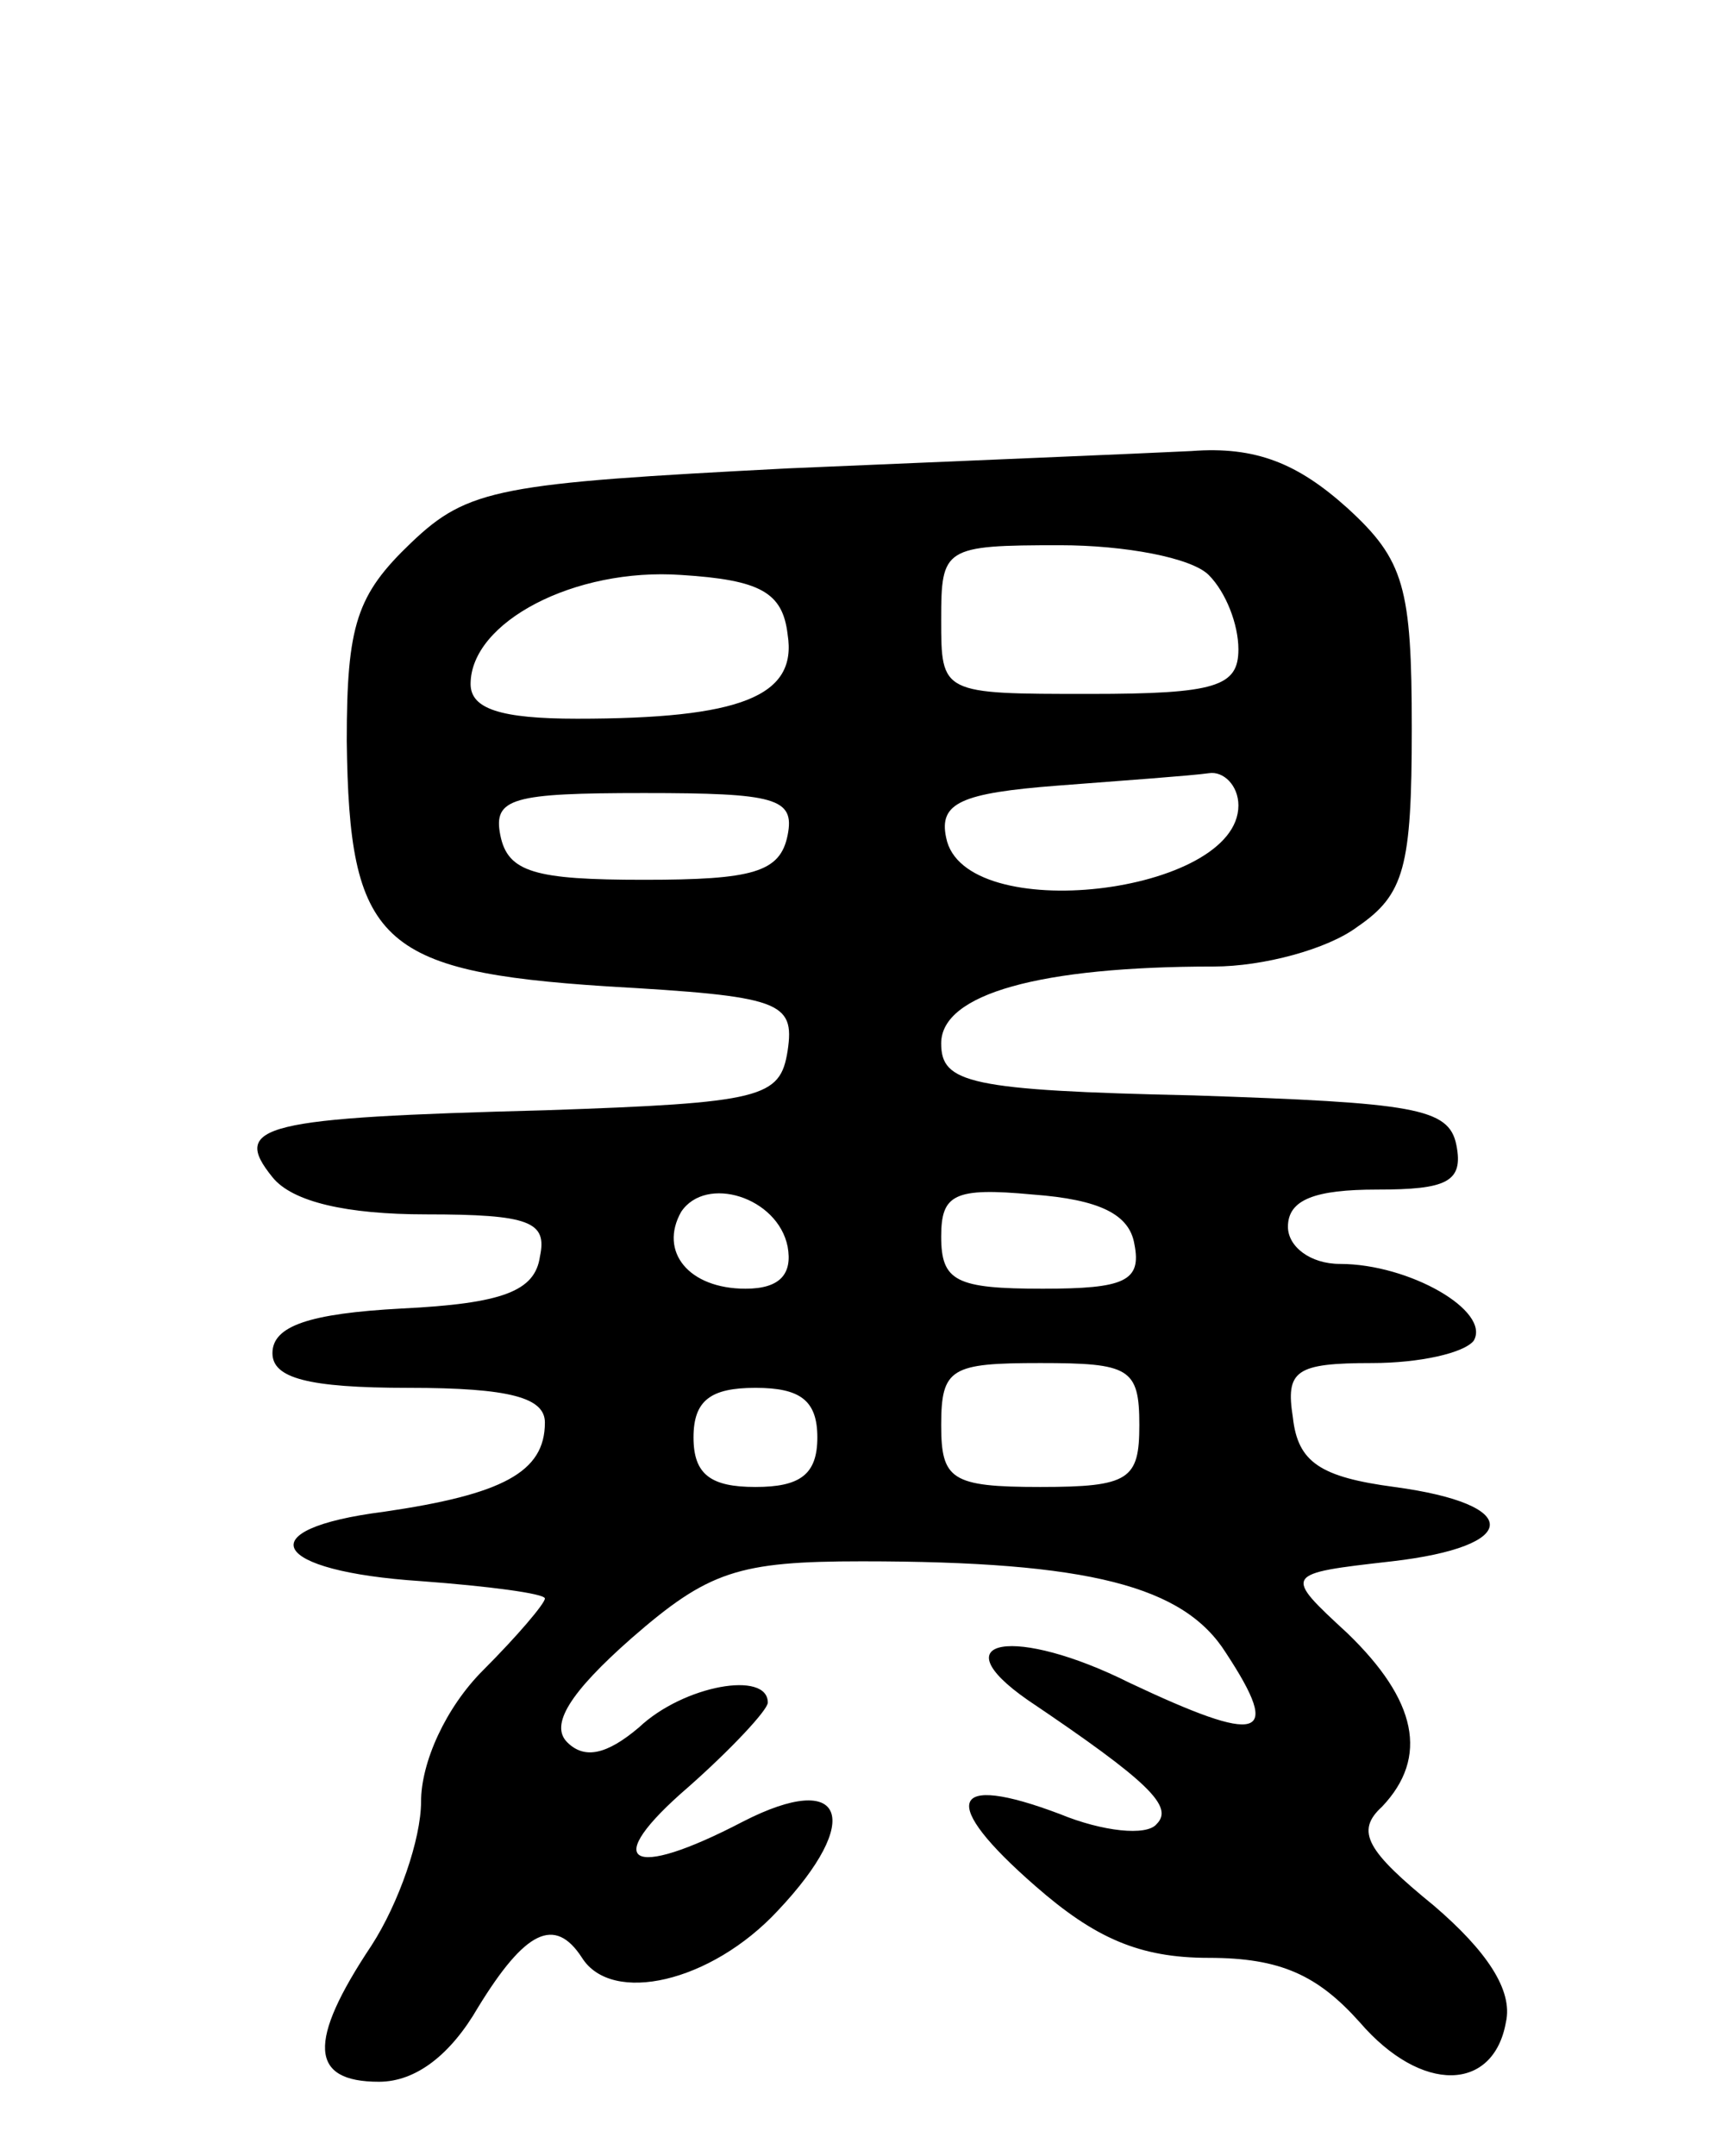 <svg version="1.0" xmlns="http://www.w3.org/2000/svg"
 width="69pt" height="87pt" viewBox="0 0 69 87"
 preserveAspectRatio="xMidYMid meet">
<g transform="translate(0,87) scale(0.1,-0.1)"
fill="#000000" stroke="none">
<path d="M318 681 c-116 -6 -129 -8 -152 -30 -22 -21 -26 -33 -26 -80 1 -81
13 -93 105 -99 70 -4 76 -6 73 -26 -3 -19 -10 -21 -98 -24 -114 -3 -127 -6
-110 -27 8 -10 30 -15 62 -15 42 0 49 -3 46 -17 -2 -14 -15 -19 -56 -21 -37
-2 -52 -7 -52 -18 0 -10 14 -14 55 -14 41 0 55 -4 55 -14 0 -20 -17 -29 -65
-36 -55 -7 -46 -24 15 -28 27 -2 50 -5 50 -7 0 -2 -11 -15 -25 -29 -15 -15
-25 -37 -25 -53 0 -15 -9 -41 -20 -58 -26 -39 -25 -55 3 -55 15 0 29 11 40 30
19 31 31 37 42 20 12 -19 52 -10 79 19 35 37 27 57 -14 36 -46 -24 -58 -17
-22 14 17 15 32 31 32 34 0 13 -34 7 -52 -10 -13 -11 -22 -13 -29 -6 -7 7 1
20 26 42 31 27 43 31 93 31 92 0 130 -10 147 -37 23 -35 14 -37 -39 -12 -46
23 -77 18 -41 -7 49 -33 59 -43 52 -50 -4 -5 -22 -3 -39 4 -45 17 -49 5 -10
-29 24 -21 42 -29 70 -29 29 0 44 -7 61 -26 25 -29 54 -28 59 0 3 13 -8 29
-29 47 -27 22 -32 30 -21 40 19 20 14 43 -14 70 -26 24 -26 24 18 29 52 6 53
23 1 30 -30 4 -39 10 -41 28 -3 19 1 22 32 22 19 0 37 4 41 9 7 12 -26 31 -54
31 -12 0 -21 7 -21 15 0 11 11 15 36 15 28 0 35 3 32 18 -3 15 -17 17 -106 20
-91 2 -102 5 -102 21 0 20 40 31 110 31 20 0 46 7 58 16 19 13 22 24 22 80 0
57 -3 68 -26 89 -20 18 -37 25 -63 23 -20 -1 -93 -4 -163 -7z m170 -43 c7 -7
12 -20 12 -30 0 -15 -9 -18 -60 -18 -60 0 -60 0 -60 30 0 29 1 30 48 30 26 0
53 -5 60 -12z m-170 -24 c4 -25 -19 -34 -85 -34 -31 0 -43 4 -43 14 0 25 42
47 85 44 32 -2 41 -7 43 -24z m182 -69 c0 -36 -111 -49 -118 -13 -3 14 6 18
45 21 26 2 54 4 61 5 6 1 12 -5 12 -13z m-182 -12 c-3 -15 -14 -18 -58 -18
-44 0 -55 3 -58 18 -3 15 5 17 58 17 53 0 61 -2 58 -17z m0 -166 c2 -11 -3
-17 -17 -17 -23 0 -35 15 -26 31 10 15 39 6 43 -14z m140 1 c3 -15 -4 -18 -37
-18 -35 0 -41 3 -41 21 0 17 5 20 37 17 27 -2 39 -8 41 -20z m2 -73 c0 -22 -4
-25 -40 -25 -36 0 -40 3 -40 25 0 23 4 25 40 25 36 0 40 -2 40 -25z m-130 -5
c0 -15 -7 -20 -25 -20 -18 0 -25 5 -25 20 0 15 7 20 25 20 18 0 25 -5 25 -20z"/>
</g>
</svg>
